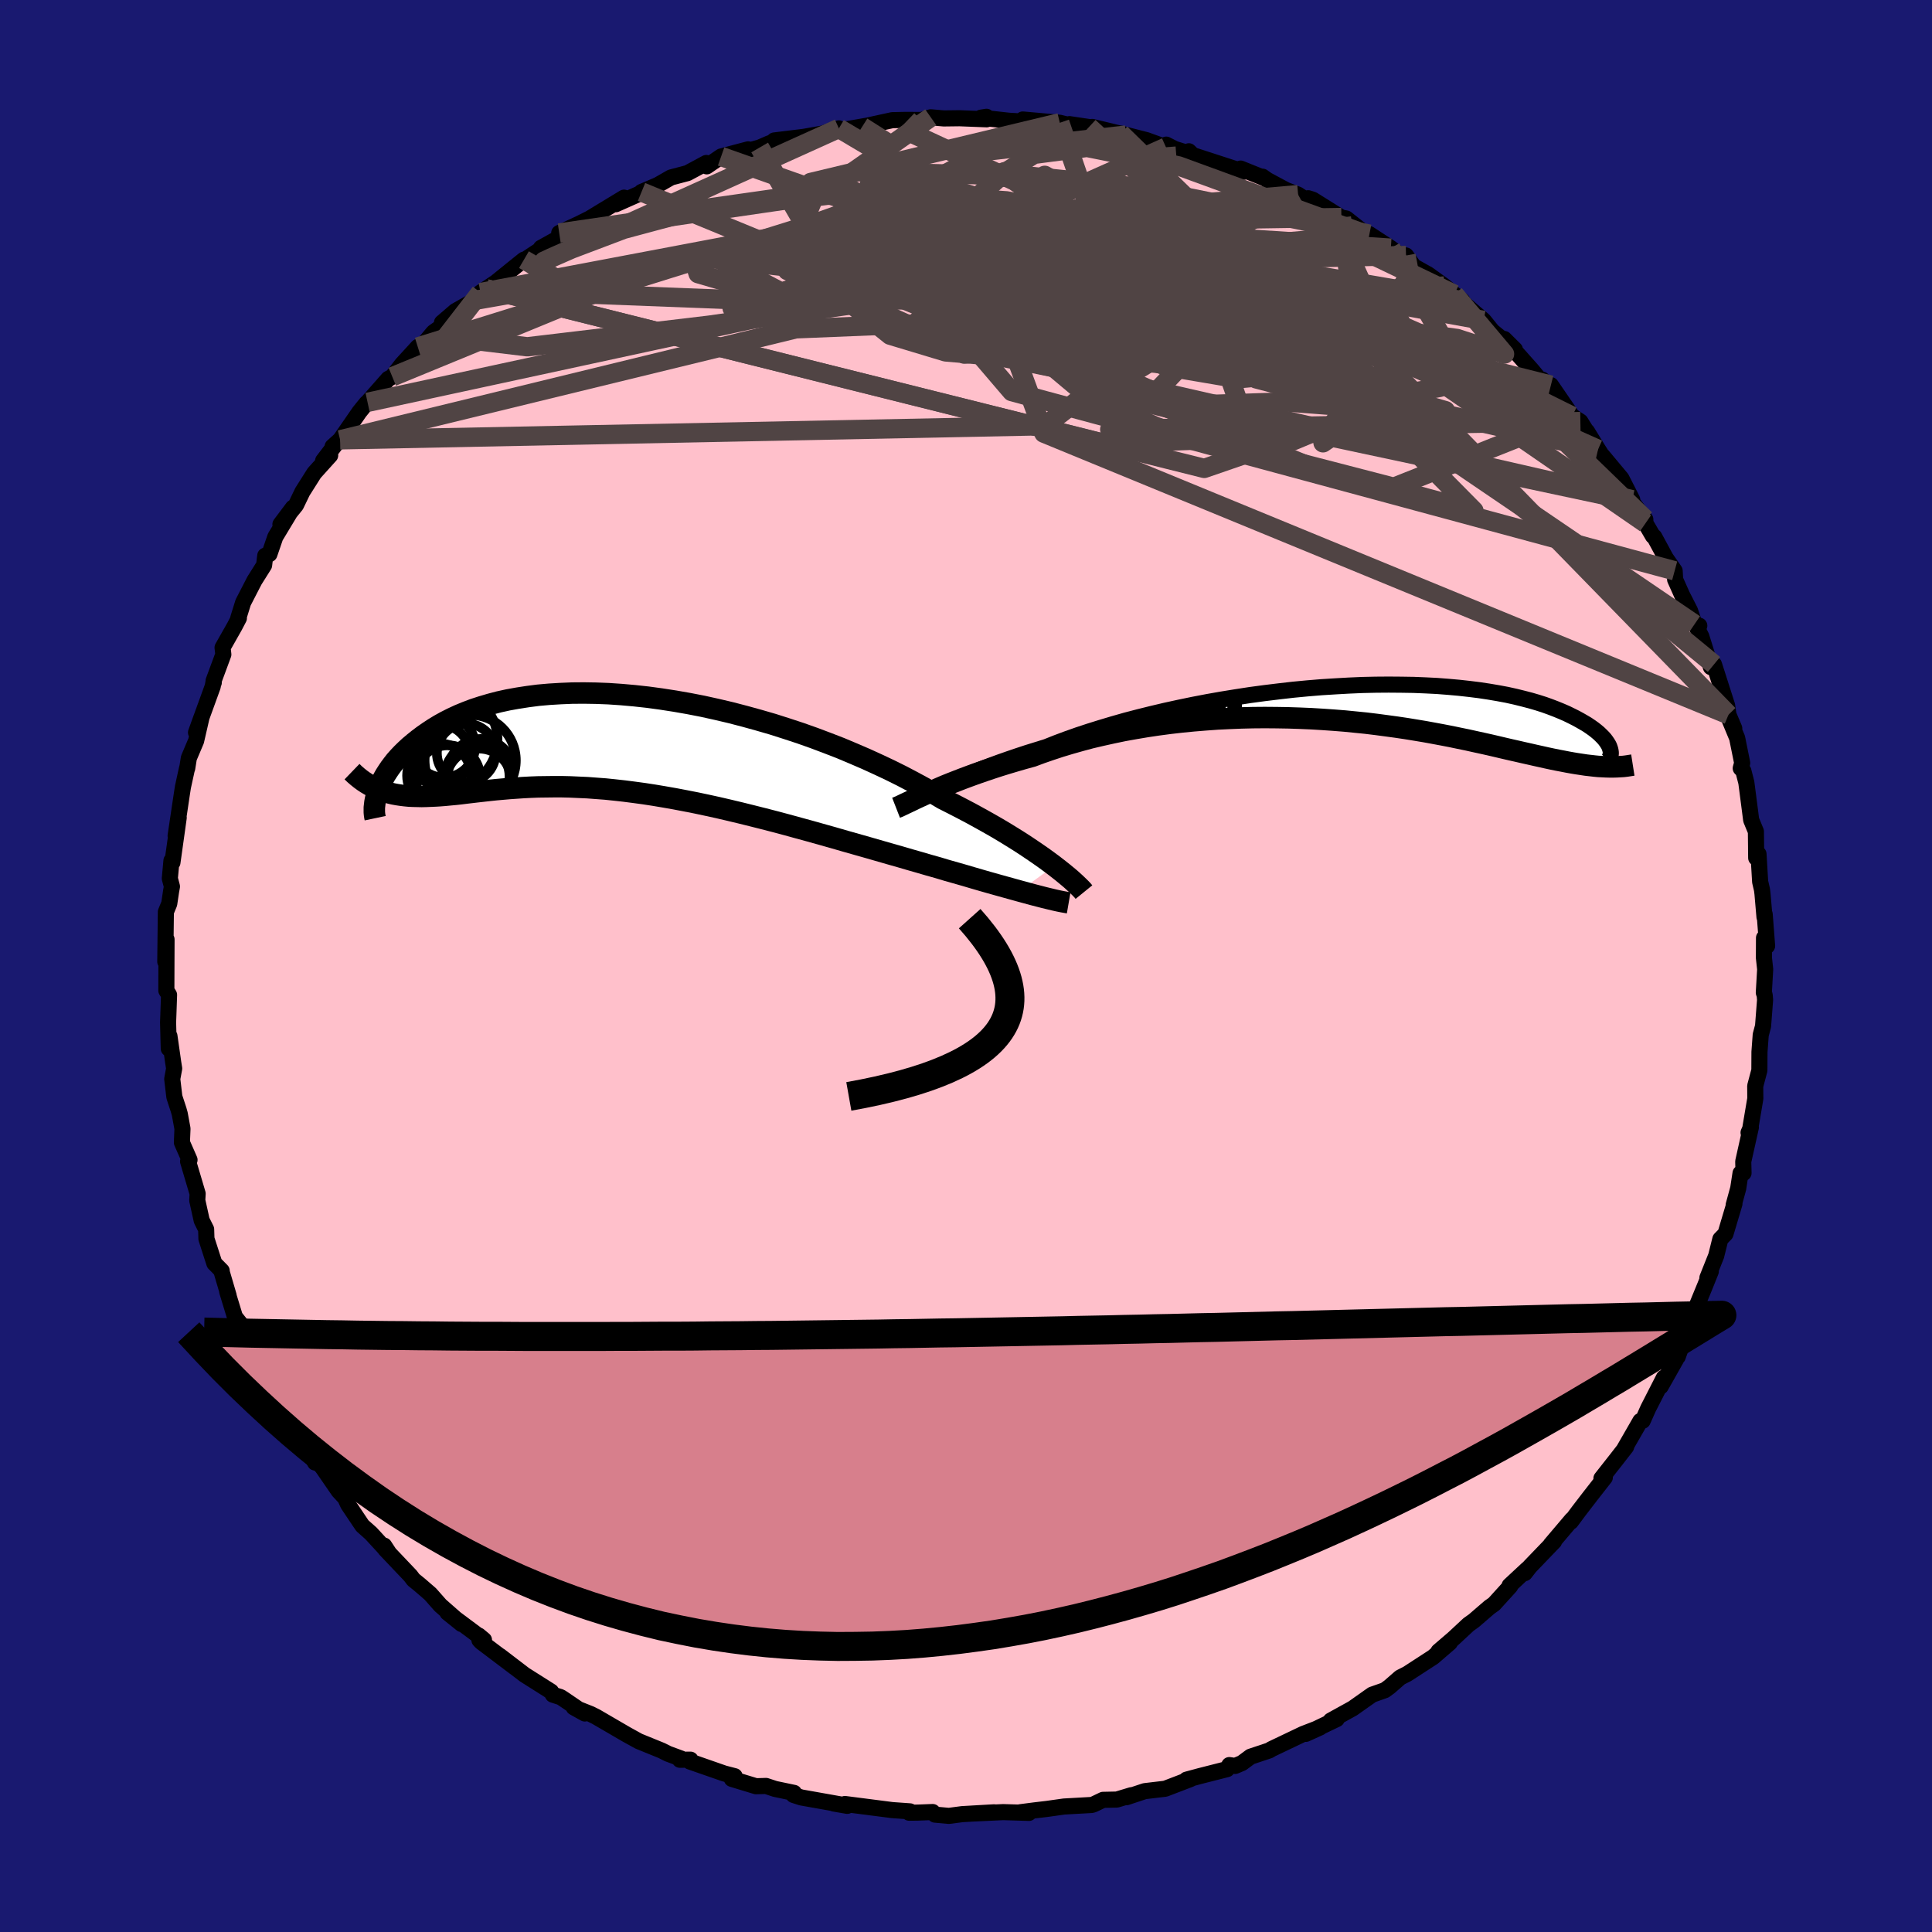 
  <svg viewBox="-100 -100 200 200" xmlns="http://www.w3.org/2000/svg" width="500" height="500" id="face-svg">
    <defs>
      <clipPath id="leftEyeClipPath">
        <polyline points="45.16,12.79 44.64,12.4 44.09,12 43.49,11.58 42.86,11.15 42.19,10.7 41.48,10.24 40.74,9.78 39.96,9.3 39.15,8.82 38.31,8.34 37.43,7.85 36.52,7.35 35.59,6.86 34.62,6.36 33.63,5.86 32.64,5.27 31.59,4.67 30.5,4.08 29.36,3.48 28.17,2.89 26.94,2.31 25.67,1.73 24.37,1.17 23.04,0.61 21.67,0.08 20.29,-0.44 18.88,-0.94 17.45,-1.41 16.01,-1.87 14.56,-2.29 13.11,-2.69 11.65,-3.07 10.2,-3.41 8.75,-3.73 7.31,-4.01 5.88,-4.26 4.46,-4.48 3.06,-4.67 1.69,-4.82 0.34,-4.94 -0.99,-5.03 -2.28,-5.08 -3.55,-5.1 -4.78,-5.09 -5.97,-5.04 -7.13,-4.97 -8.26,-4.87 -9.34,-4.73 -10.38,-4.57 -11.38,-4.39 -12.34,-4.18 -13.25,-3.94 -14.13,-3.68 -14.96,-3.41 -15.75,-3.11 -16.5,-2.8 -17.21,-2.47 -17.88,-2.13 -18.51,-1.78 -19.1,-1.42 -19.66,-1.05 -20.19,-0.68 -20.68,-0.31 -21.14,0.06 -21.58,0.43 -21.98,0.8 -22.36,1.17 -22.71,1.54 -23.04,1.91 -23.33,2.28 -23.6,2.64 -23.85,3.01 -24.08,3.37 -24.28,3.72 -24.45,4.06 -24.61,4.4 -24.75,4.73 -24.87,5.05 -24.97,5.37 -24.36,5.05 -24,5.16 -23.63,5.26 -23.25,5.35 -22.87,5.42 -22.47,5.48 -22.06,5.53 -21.65,5.57 -21.22,5.59 -20.78,5.6 -20.33,5.61 -19.88,5.6 -19.4,5.58 -18.92,5.56 -18.43,5.53 -17.92,5.49 -17.4,5.44 -16.86,5.39 -16.31,5.33 -15.75,5.26 -15.16,5.19 -14.56,5.12 -13.94,5.05 -13.31,4.98 -12.65,4.91 -11.97,4.85 -11.28,4.79 -10.56,4.74 -9.83,4.69 -9.07,4.65 -8.29,4.62 -7.5,4.61 -6.68,4.6 -5.83,4.6 -4.97,4.62 -4.09,4.66 -3.18,4.7 -2.25,4.77 -1.31,4.84 -0.34,4.94 0.65,5.05 1.66,5.18 2.69,5.32 3.73,5.48 4.8,5.66 5.88,5.85 6.98,6.06 8.1,6.28 9.23,6.52 10.37,6.77 11.53,7.04 12.7,7.32 13.87,7.61 15.06,7.91 16.26,8.22 17.46,8.54 18.66,8.87 19.87,9.2 21.08,9.54 22.29,9.88 23.5,10.23 24.7,10.57 25.9,10.91 27.08,11.25 28.26,11.59 29.25,11.87 30.24,12.16 31.22,12.44 32.18,12.72 33.14,12.99 34.07,13.27 34.99,13.53 35.9,13.79 36.78,14.05 37.64,14.3 38.48,14.54 39.3,14.77 40.09,14.99 40.85,15.2 41.57,15.4" />
      </clipPath>
      <clipPath id="rightEyeClipPath">
        <polyline points="-42.79,9.21 -42.23,8.95 -41.64,8.69 -41.01,8.41 -40.34,8.12 -39.63,7.83 -38.89,7.53 -38.11,7.22 -37.3,6.91 -36.45,6.59 -35.58,6.27 -34.67,5.95 -33.73,5.63 -32.76,5.31 -31.76,5 -30.73,4.68 -29.7,4.27 -28.63,3.87 -27.5,3.47 -26.32,3.08 -25.1,2.7 -23.83,2.32 -22.53,1.95 -21.19,1.6 -19.82,1.26 -18.42,0.93 -17,0.62 -15.55,0.32 -14.09,0.04 -12.62,-0.22 -11.14,-0.46 -9.65,-0.69 -8.16,-0.89 -6.68,-1.07 -5.2,-1.24 -3.73,-1.38 -2.28,-1.5 -0.84,-1.59 0.58,-1.67 1.97,-1.73 3.34,-1.76 4.68,-1.77 5.98,-1.76 7.26,-1.74 8.49,-1.69 9.69,-1.63 10.85,-1.54 11.97,-1.44 13.05,-1.32 14.09,-1.19 15.08,-1.04 16.02,-0.88 16.93,-0.71 17.79,-0.52 18.6,-0.32 19.37,-0.12 20.09,0.09 20.78,0.31 21.42,0.54 22.02,0.77 22.58,1 23.11,1.23 23.6,1.47 24.06,1.7 24.48,1.93 24.88,2.16 25.25,2.38 25.59,2.61 25.9,2.83 26.18,3.05 26.43,3.26 26.66,3.48 26.86,3.68 27.04,3.88 27.19,4.08 27.32,4.27 27.43,4.45 27.52,4.63 27.58,4.8 27.63,4.96 26.39,6.7 25.98,6.66 25.55,6.61 25.11,6.56 24.65,6.49 24.18,6.42 23.7,6.34 23.2,6.25 22.69,6.15 22.16,6.05 21.62,5.94 21.06,5.82 20.48,5.69 19.89,5.56 19.28,5.42 18.65,5.28 18,5.13 17.33,4.98 16.64,4.82 15.92,4.65 15.19,4.48 14.43,4.31 13.65,4.14 12.84,3.96 12.01,3.79 11.15,3.61 10.27,3.44 9.36,3.27 8.43,3.1 7.47,2.94 6.49,2.78 5.48,2.63 4.45,2.49 3.4,2.35 2.33,2.22 1.23,2.11 0.12,2 -1.02,1.91 -2.17,1.83 -3.34,1.76 -4.52,1.71 -5.72,1.67 -6.92,1.65 -8.14,1.64 -9.36,1.65 -10.59,1.68 -11.83,1.73 -13.06,1.79 -14.3,1.88 -15.53,1.98 -16.76,2.1 -17.98,2.24 -19.19,2.4 -20.39,2.58 -21.58,2.78 -22.75,2.99 -23.9,3.23 -25.03,3.48 -26.14,3.74 -27.22,4.03 -28.28,4.33 -29.31,4.64 -30.31,4.97 -31.27,5.3 -32.21,5.65 -33.09,5.89 -33.95,6.14 -34.79,6.39 -35.6,6.64 -36.4,6.9 -37.17,7.16 -37.92,7.42 -38.64,7.68 -39.34,7.94 -40.01,8.2 -40.65,8.45 -41.27,8.7 -41.85,8.95 -42.4,9.19 -42.93,9.42" />
      </clipPath>
      <filter id="fuzzy">
        <feTurbulence id="turbulence" baseFrequency="0.05" numOctaves="3" type="noise" result="noise" />
        <feDisplacementMap in="SourceGraphic" in2="noise" scale="2" />
      </filter>
      <linearGradient id="rainbowGradient" x1="0%" y1="0%" x2="100%" y2="0%">
        <stop offset="0%" style="stop-color: rgb(145, 85, 61); stop-opacity: 1" />
        <stop offset="50%" style="stop-color: rgb(192, 192, 192); stop-opacity: 1" />
        <stop offset="100%" style="stop-color: rgb(255, 105, 180); stop-opacity: 1" />
      </linearGradient>
    </defs>
    <rect x="-100" y="-100" width="100%" height="100%" fill="rgb(25, 25, 112)" />
    <polyline id="faceContour" points="82.6,-0.85 82.73,0.34 82.59,2.76 82.68,3.02 82.72,3.51 82.51,6.23 82.27,7.13 82.14,8.89 82.13,10.8 81.7,12.42 81.71,13.72 81.12,17.22 81.01,17.25 81.25,16.7 80.46,20.24 80.49,21.43 80.18,21.45 79.94,23.02 79.47,24.74 79.55,24.61 78.62,27.73 78.09,28.27 77.66,30 76.75,32.28 77.1,31.62 76.49,33.14 75.47,35.62 75.49,35.94 74.38,38.5 74.78,37.32 73.68,40.45 72.87,41.13 73.49,40.74 71.92,43.52 72.25,42.61 70.62,45.8 70.05,47.08 69.81,47.1 68.08,50.11 68.34,49.77 67.33,51.07 65.78,53.04 66.13,52.95 64.56,54.96 63.43,56.43 62.62,57.52 62.72,57.31 60.54,59.88 60.88,59.57 58.37,62.18 57.85,62.85 58.13,62.41 56.27,64.14 56.34,64.2 54.66,66.05 54.19,66.38 52.58,67.77 52.02,68.17 50.46,69.62 48.91,70.95 50.09,70.05 48.36,71.54 45.68,73.28 44.95,73.65 43.85,74.61 43.36,74.97 42.05,75.43 40.04,76.85 37.76,78.11 37.63,78.27 38.38,77.96 35.18,79.49 36.66,78.82 34.9,79.5 31.61,81.07 31.41,81.2 29.46,81.85 28.57,82.51 27.86,82.81 27.26,82.72 27.03,83.14 24.2,83.86 22.83,84.23 23.23,84.17 20.62,85.17 18.5,85.42 16.6,86.05 17.11,85.84 15.62,86.29 14.19,86.32 13.23,86.78 13.01,86.85 10.15,87.01 8.37,87.26 7.1,87.41 5.63,87.6 6.52,87.67 3.85,87.59 0.63,87.74 2.91,87.61 -0.4,87.8 -1.77,87.98 -3.21,87.85 -3.45,87.58 -4.98,87.64 -5.89,87.65 -5.8,87.51 -7.64,87.38 -12.53,86.75 -12.29,86.94 -13.69,86.7 -12.84,86.82 -17.06,86.07 -17.86,85.81 -17.8,85.6 -19.76,85.19 -20.7,84.88 -21.74,84.91 -24.24,84.15 -23.95,83.87 -25.03,83.59 -28.59,82.35 -28.52,82.16 -29.62,82.17 -29.46,82.06 -30.84,81.55 -31.52,81.21 -33.88,80.25 -35.13,79.56 -38.29,77.72 -38.85,77.44 -40.61,76.74 -39.46,77.38 -41.68,75.87 -41.96,75.69 -42.77,75.43 -42.95,75.11 -45.7,73.37 -48.25,71.42 -46.7,72.61 -50.18,69.98 -50.37,69.78 -50.44,69.31 -49.9,69.76 -53.68,66.94 -52.21,68.12 -54.41,66.19 -55.45,65.01 -56.56,64.05 -57.2,63.53 -57.5,63.13 -60.12,60.37 -60.23,60 -59.74,60.75 -61.6,58.73 -62.49,57.94 -63.96,55.75 -64.27,55.07 -64.94,54.35 -67.24,51.01 -67.34,50.88 -67.39,51.4 -69.11,48.15 -69.07,48.49 -70.11,47.15 -70.12,46.29 -70.97,45.42 -72.17,42.96 -71.88,43.58 -72.67,42.15 -73.96,39.31 -74.63,38.13 -74.66,37.6 -75.68,36.32 -76.48,33.7 -76.33,34.13 -77.09,31.54 -77.05,31.55 -77.81,30.78 -78.63,28.24 -78.66,27.26 -79.12,26.34 -79.58,24.26 -79.54,23.57 -80.53,20.23 -80.38,20.07 -81.17,18.27 -81.11,16.84 -81.39,15.32 -81.51,14.89 -81.95,13.55 -82.17,11.69 -81.97,10.61 -82.07,9.98 -82.46,7.25 -82.53,8.55 -82.6,5.83 -82.57,5.03 -82.5,2.99 -82.78,2.54 -82.77,-0.35 -82.76,-2.75 -82.89,-0.45 -82.83,-5.6 -82.48,-6.45 -82.29,-7.73 -82.2,-8.23 -82.42,-9.06 -82.25,-10.91 -82.15,-10.71 -81.5,-15.36 -81.82,-13.48 -81.18,-17.77 -81.06,-18.54 -80.63,-20.51 -80.62,-20.46 -80.45,-21.53 -79.7,-23.3 -79.13,-25.78 -79.71,-24.17 -77.98,-28.94 -77.88,-29.49 -77.87,-29.34 -77.89,-29.52 -76.88,-32.25 -76.96,-32.96 -75.72,-35.15 -75.27,-36.01 -75.34,-35.99 -74.83,-37.63 -73.66,-39.9 -72.66,-41.49 -72.54,-42.48 -72.11,-42.64 -71.5,-44.42 -69.68,-47.44 -70.97,-45.72 -69.36,-47.71 -68.69,-49.1 -67.47,-51.03 -65.82,-52.86 -66.55,-52.31 -65.27,-53.99 -65.57,-53.77 -64.79,-54.47 -62.8,-57.35 -62.06,-58.27 -61.95,-58.35 -59.81,-60.78 -59.39,-61 -58.39,-62.29 -56.75,-64.08 -56.09,-64.45 -55.13,-65.6 -54.13,-66.31 -54.25,-66.6 -52.85,-67.8 -50.93,-68.89 -49.66,-70.1 -50.26,-69.71 -48.66,-70.78 -46.77,-72.31 -45.76,-73.12 -46.24,-72.73 -43.98,-74.22 -44,-74.34 -42.09,-75.4 -42.11,-75.88 -39.8,-76.95 -40.72,-76.5 -38.96,-77.38 -35.4,-79.54 -36.25,-78.86 -32.9,-80.35 -33.59,-80.13 -31.9,-80.85 -30.54,-81.63 -28.83,-82.08 -26.88,-83.13 -26.84,-82.78 -25.35,-83.8 -22.55,-84.54 -22.84,-84.31 -21.36,-84.73 -20.39,-85.15 -19.72,-85.38 -19.85,-85.46 -16.81,-85.83 -14.86,-86.17 -13.16,-86.71 -13.11,-86.42 -12.31,-86.63 -8.93,-87.22 -10.75,-86.88 -7.63,-87.56 -6.25,-87.59 -4.63,-87.58 -3.65,-87.86 -2.3,-87.74 -0.68,-87.76 2.14,-87.65 2.12,-87.91 1.55,-87.82 4.45,-87.5 6.54,-87.38 5.88,-87.63 9.71,-87.29 11.07,-86.96 10.71,-87.15 12.73,-86.85 13.34,-86.48 13.08,-86.86 16.57,-86.02 16,-86.18 18.69,-85.49 20.7,-84.76 20.73,-85.03 21.61,-84.58 23.34,-84.04 23.07,-84.34 23.48,-83.94 28.77,-82.22 28.43,-82.55 30.84,-81.58 30.7,-81.71 31.18,-81.37 33.12,-80.33 34.38,-79.85 35.48,-79.12 35.42,-79.48 35.9,-79.33 38.86,-77.48 39.37,-77.38 41.48,-75.71 41.76,-75.76 43.98,-74.31 44.77,-73.7 45.55,-73.55 46.44,-72.31 46.58,-72.3 47.85,-71.59 49.51,-70.39 50.55,-69.53 51.38,-68.87 51.47,-68.65 53.59,-66.83 54.49,-65.72 56.82,-63.82 55.72,-64.91 58.58,-61.69 59.75,-60.28 59.66,-60.7 60.33,-59.71 60.55,-60.13 62.75,-56.92 63.6,-56.36 64.62,-54.73 64.28,-55.35 65.43,-53.48 66.44,-51.9 65.88,-52.83 67.85,-50.47 68.97,-48.27 68.88,-48.14 70.32,-46.24 70.34,-45.83 71.11,-44.51 71.25,-44.43 72.44,-42.23 73.36,-40.91 73.41,-40 74.14,-38.37 74.95,-36.78 75.42,-35.38 75.91,-35.23 75.61,-35.13 76.12,-34.11 77.11,-30.94 77.43,-31.22 78.79,-26.97 78.93,-26.01 79.53,-24.6 79,-25.6 79.83,-23.6 80.35,-21.02 80.2,-20.47 80.47,-20.2 80.78,-18.99 81.17,-15.99 81.28,-15.12 81.77,-13.93 81.8,-11.19 82.04,-11.59 82.21,-8.72 82.4,-7.9 82.45,-7.5 82.66,-5.06 82.68,-5.36 82.93,-2.08 82.61,-2.91 82.6,-0.85 82.73,0.34" fill="rgb(255, 192, 203)" stroke="black" stroke-width="1.667" stroke-linejoin="round" filter="url(#fuzzy)" />
    <g transform="translate(39.07 -27.36)">
      <polyline id="rightCountour" points="-42.79,9.21 -42.23,8.95 -41.64,8.69 -41.01,8.41 -40.34,8.12 -39.63,7.83 -38.89,7.53 -38.11,7.22 -37.3,6.91 -36.45,6.59 -35.58,6.27 -34.67,5.95 -33.73,5.63 -32.76,5.31 -31.76,5 -30.73,4.68 -29.7,4.27 -28.63,3.87 -27.5,3.47 -26.32,3.08 -25.1,2.7 -23.83,2.32 -22.53,1.95 -21.19,1.6 -19.82,1.26 -18.42,0.93 -17,0.62 -15.55,0.32 -14.09,0.04 -12.62,-0.22 -11.14,-0.46 -9.65,-0.69 -8.16,-0.89 -6.68,-1.07 -5.2,-1.24 -3.73,-1.38 -2.28,-1.5 -0.84,-1.59 0.58,-1.67 1.97,-1.73 3.34,-1.76 4.68,-1.77 5.98,-1.76 7.26,-1.74 8.49,-1.69 9.69,-1.63 10.85,-1.54 11.97,-1.44 13.05,-1.32 14.09,-1.19 15.08,-1.04 16.02,-0.88 16.93,-0.71 17.79,-0.52 18.6,-0.32 19.37,-0.12 20.09,0.09 20.78,0.31 21.42,0.54 22.02,0.77 22.58,1 23.11,1.23 23.6,1.47 24.06,1.7 24.48,1.93 24.88,2.16 25.25,2.38 25.59,2.61 25.9,2.83 26.18,3.05 26.43,3.26 26.66,3.48 26.86,3.68 27.04,3.88 27.19,4.08 27.32,4.27 27.43,4.45 27.52,4.63 27.58,4.8 27.63,4.96 26.39,6.7 25.98,6.66 25.55,6.61 25.11,6.56 24.65,6.49 24.18,6.42 23.7,6.34 23.2,6.25 22.69,6.15 22.16,6.05 21.62,5.94 21.06,5.82 20.48,5.69 19.89,5.56 19.28,5.42 18.65,5.28 18,5.13 17.33,4.98 16.64,4.82 15.92,4.65 15.19,4.48 14.43,4.31 13.65,4.14 12.84,3.96 12.01,3.79 11.15,3.61 10.27,3.44 9.36,3.27 8.43,3.1 7.47,2.94 6.49,2.78 5.48,2.63 4.45,2.49 3.4,2.35 2.33,2.22 1.23,2.11 0.12,2 -1.02,1.91 -2.17,1.83 -3.34,1.76 -4.52,1.71 -5.72,1.67 -6.92,1.65 -8.14,1.64 -9.36,1.65 -10.59,1.68 -11.83,1.73 -13.06,1.79 -14.3,1.88 -15.53,1.98 -16.76,2.1 -17.98,2.24 -19.19,2.4 -20.39,2.58 -21.58,2.78 -22.75,2.99 -23.9,3.23 -25.03,3.48 -26.14,3.74 -27.22,4.03 -28.28,4.33 -29.31,4.64 -30.31,4.97 -31.27,5.3 -32.21,5.65 -33.09,5.89 -33.95,6.14 -34.79,6.39 -35.6,6.64 -36.4,6.9 -37.17,7.16 -37.92,7.42 -38.64,7.68 -39.34,7.94 -40.01,8.2 -40.65,8.45 -41.27,8.7 -41.85,8.95 -42.4,9.19 -42.93,9.42" fill="white" stroke="white" stroke-width="0" stroke-linejoin="round" filter="url(#fuzzy)" />
    </g>
    <g transform="translate(-36.02 -23.16)">
      <polyline id="leftCountour" points="45.16,12.79 44.64,12.4 44.09,12 43.49,11.58 42.86,11.15 42.19,10.7 41.48,10.24 40.74,9.78 39.96,9.3 39.15,8.82 38.31,8.34 37.43,7.85 36.52,7.35 35.59,6.86 34.62,6.36 33.63,5.86 32.64,5.27 31.59,4.67 30.5,4.08 29.36,3.48 28.17,2.89 26.94,2.31 25.67,1.73 24.37,1.17 23.04,0.61 21.67,0.08 20.29,-0.44 18.88,-0.94 17.45,-1.41 16.01,-1.87 14.56,-2.29 13.11,-2.69 11.65,-3.07 10.2,-3.41 8.75,-3.73 7.31,-4.01 5.88,-4.26 4.46,-4.48 3.06,-4.67 1.69,-4.82 0.34,-4.94 -0.99,-5.03 -2.28,-5.08 -3.55,-5.1 -4.78,-5.09 -5.97,-5.04 -7.13,-4.97 -8.26,-4.87 -9.34,-4.73 -10.38,-4.57 -11.38,-4.39 -12.34,-4.18 -13.25,-3.94 -14.13,-3.68 -14.96,-3.41 -15.75,-3.11 -16.5,-2.8 -17.21,-2.47 -17.88,-2.13 -18.51,-1.78 -19.1,-1.42 -19.66,-1.05 -20.19,-0.68 -20.68,-0.31 -21.14,0.06 -21.58,0.43 -21.98,0.8 -22.36,1.17 -22.71,1.54 -23.04,1.91 -23.33,2.28 -23.6,2.64 -23.85,3.01 -24.08,3.37 -24.28,3.72 -24.45,4.06 -24.61,4.4 -24.75,4.73 -24.87,5.05 -24.97,5.37 -24.36,5.05 -24,5.16 -23.63,5.26 -23.25,5.35 -22.87,5.42 -22.47,5.48 -22.06,5.53 -21.65,5.57 -21.22,5.59 -20.78,5.6 -20.33,5.61 -19.88,5.6 -19.4,5.58 -18.92,5.56 -18.43,5.53 -17.92,5.49 -17.4,5.44 -16.86,5.39 -16.31,5.33 -15.75,5.26 -15.16,5.19 -14.56,5.12 -13.94,5.05 -13.31,4.98 -12.65,4.91 -11.97,4.85 -11.28,4.79 -10.56,4.74 -9.83,4.69 -9.07,4.65 -8.29,4.62 -7.5,4.61 -6.68,4.6 -5.83,4.6 -4.97,4.62 -4.09,4.66 -3.18,4.7 -2.25,4.77 -1.31,4.84 -0.34,4.94 0.65,5.05 1.66,5.18 2.69,5.32 3.73,5.48 4.8,5.66 5.88,5.85 6.98,6.06 8.1,6.28 9.23,6.52 10.37,6.77 11.53,7.04 12.7,7.32 13.87,7.61 15.06,7.91 16.26,8.22 17.46,8.54 18.66,8.87 19.87,9.2 21.08,9.54 22.29,9.88 23.5,10.23 24.7,10.57 25.9,10.91 27.08,11.25 28.26,11.59 29.25,11.87 30.24,12.16 31.22,12.44 32.18,12.72 33.14,12.99 34.07,13.27 34.99,13.53 35.9,13.79 36.78,14.05 37.64,14.3 38.48,14.54 39.3,14.77 40.09,14.99 40.85,15.2 41.57,15.4" fill="white" stroke="white" stroke-width="0" stroke-linejoin="round" filter="url(#fuzzy)" />
    </g>
    <g transform="translate(39.07 -27.36)">
      <polyline id="rightUpper" points="-46.26,10.9 -46.08,10.82 -45.86,10.72 -45.61,10.6 -45.32,10.45 -45,10.29 -44.63,10.1 -44.23,9.9 -43.79,9.69 -43.31,9.46 -42.79,9.21 -42.23,8.95 -41.64,8.69 -41.01,8.41 -40.34,8.12 -39.63,7.83 -38.89,7.53 -38.11,7.22 -37.3,6.91 -36.45,6.59 -35.58,6.27 -34.67,5.95 -33.73,5.63 -32.76,5.31 -31.76,5 -30.73,4.68 -29.7,4.27 -28.63,3.87 -27.5,3.47 -26.32,3.08 -25.1,2.7 -23.83,2.32 -22.53,1.95 -21.19,1.6 -19.82,1.26 -18.42,0.93 -17,0.62 -15.55,0.32 -14.09,0.04 -12.62,-0.22 -11.14,-0.46 -9.65,-0.69 -8.16,-0.89 -6.68,-1.07 -5.2,-1.24 -3.73,-1.38 -2.28,-1.5 -0.84,-1.59 0.58,-1.67 1.97,-1.73 3.34,-1.76 4.68,-1.77 5.98,-1.76 7.26,-1.74 8.49,-1.69 9.69,-1.63 10.85,-1.54 11.97,-1.44 13.05,-1.32 14.09,-1.19 15.08,-1.04 16.02,-0.88 16.93,-0.71 17.79,-0.52 18.6,-0.32 19.37,-0.12 20.09,0.09 20.78,0.31 21.42,0.54 22.02,0.77 22.58,1 23.11,1.23 23.6,1.47 24.06,1.7 24.48,1.93 24.88,2.16 25.25,2.38 25.59,2.61 25.9,2.83 26.18,3.05 26.43,3.26 26.66,3.48 26.86,3.68 27.04,3.88 27.19,4.08 27.32,4.27 27.43,4.45 27.52,4.63 27.58,4.8 27.63,4.96 27.66,5.11 27.68,5.26 27.68,5.4 27.66,5.52 27.63,5.64 27.58,5.75 27.52,5.85 27.45,5.94 27.36,6.03 27.27,6.1" fill="none" stroke="black" stroke-width="1.667" stroke-linejoin="round" filter="url(#fuzzy)" />
      <polyline id="rightLower" points="-46.31,10.98 -46.13,10.91 -45.92,10.82 -45.67,10.7 -45.38,10.56 -45.06,10.41 -44.7,10.24 -44.31,10.05 -43.88,9.85 -43.42,9.64 -42.93,9.42 -42.4,9.19 -41.85,8.95 -41.27,8.7 -40.65,8.45 -40.01,8.2 -39.34,7.94 -38.64,7.68 -37.92,7.42 -37.17,7.16 -36.4,6.9 -35.6,6.64 -34.79,6.39 -33.95,6.14 -33.09,5.89 -32.21,5.65 -31.27,5.3 -30.31,4.97 -29.31,4.64 -28.28,4.33 -27.22,4.03 -26.14,3.74 -25.03,3.48 -23.9,3.23 -22.75,2.99 -21.58,2.78 -20.39,2.58 -19.19,2.4 -17.98,2.24 -16.76,2.1 -15.53,1.98 -14.3,1.88 -13.06,1.79 -11.83,1.73 -10.59,1.68 -9.36,1.65 -8.14,1.64 -6.92,1.65 -5.72,1.67 -4.52,1.71 -3.34,1.76 -2.17,1.83 -1.02,1.91 0.12,2 1.23,2.11 2.33,2.22 3.4,2.35 4.45,2.49 5.48,2.63 6.49,2.78 7.47,2.94 8.43,3.1 9.36,3.27 10.27,3.44 11.15,3.61 12.01,3.79 12.84,3.96 13.65,4.14 14.43,4.31 15.19,4.48 15.92,4.65 16.64,4.82 17.33,4.98 18,5.13 18.65,5.28 19.28,5.42 19.89,5.56 20.48,5.69 21.06,5.82 21.62,5.94 22.16,6.05 22.69,6.15 23.2,6.25 23.7,6.34 24.18,6.42 24.65,6.49 25.11,6.56 25.55,6.61 25.98,6.66 26.39,6.7 26.8,6.72 27.19,6.74 27.57,6.75 27.94,6.75 28.3,6.74 28.65,6.72 28.99,6.7 29.32,6.66 29.64,6.61 29.96,6.56" fill="none" stroke="black" stroke-width="2.222" stroke-linejoin="round" filter="url(#fuzzy)" />
      <circle r="3.124" cx="-16.43" cy="2.808" stroke="black" fill="none" stroke-width="1.0" filter="url(#fuzzy)" clip-path="url(#rightEyeClipPath)" /><circle r="3.324" cx="-18.215" cy="3.783" stroke="black" fill="none" stroke-width="1.0" filter="url(#fuzzy)" clip-path="url(#rightEyeClipPath)" /><circle r="3.18" cx="-14.685" cy="0.693" stroke="black" fill="none" stroke-width="1.0" filter="url(#fuzzy)" clip-path="url(#rightEyeClipPath)" /><circle r="4.522" cx="-17.235" cy="3.993" stroke="black" fill="none" stroke-width="1.0" filter="url(#fuzzy)" clip-path="url(#rightEyeClipPath)" /><circle r="3.268" cx="-14.27" cy="0.408" stroke="black" fill="none" stroke-width="1.0" filter="url(#fuzzy)" clip-path="url(#rightEyeClipPath)" /><circle r="4.838" cx="-18.04" cy="2.758" stroke="black" fill="none" stroke-width="1.0" filter="url(#fuzzy)" clip-path="url(#rightEyeClipPath)" /><circle r="3.17" cx="-14.405" cy="0.263" stroke="black" fill="none" stroke-width="1.0" filter="url(#fuzzy)" clip-path="url(#rightEyeClipPath)" /><circle r="4.404" cx="-18.385" cy="3.828" stroke="black" fill="none" stroke-width="1.0" filter="url(#fuzzy)" clip-path="url(#rightEyeClipPath)" /><circle r="4.82" cx="-18.155" cy="1.158" stroke="black" fill="none" stroke-width="1.0" filter="url(#fuzzy)" clip-path="url(#rightEyeClipPath)" /><circle r="4.766" cx="-16.62" cy="3.438" stroke="black" fill="none" stroke-width="1.0" filter="url(#fuzzy)" clip-path="url(#rightEyeClipPath)" />
      </g>
    <g transform="translate(-36.02 -23.16)">
      <polyline id="leftUpper" points="48.23,15.51 48.1,15.35 47.93,15.17 47.72,14.96 47.47,14.72 47.18,14.45 46.86,14.16 46.49,13.85 46.09,13.52 45.65,13.17 45.16,12.79 44.64,12.4 44.09,12 43.49,11.58 42.86,11.15 42.19,10.7 41.48,10.24 40.74,9.78 39.96,9.3 39.15,8.82 38.31,8.34 37.43,7.85 36.52,7.35 35.59,6.86 34.62,6.36 33.63,5.86 32.64,5.27 31.59,4.67 30.5,4.08 29.36,3.48 28.17,2.89 26.94,2.31 25.67,1.73 24.37,1.17 23.04,0.61 21.67,0.08 20.29,-0.44 18.88,-0.94 17.45,-1.41 16.01,-1.87 14.56,-2.29 13.11,-2.69 11.65,-3.07 10.2,-3.41 8.75,-3.73 7.31,-4.01 5.88,-4.26 4.46,-4.48 3.06,-4.67 1.69,-4.82 0.34,-4.94 -0.99,-5.03 -2.28,-5.08 -3.55,-5.1 -4.78,-5.09 -5.97,-5.04 -7.13,-4.97 -8.26,-4.87 -9.34,-4.73 -10.38,-4.57 -11.38,-4.39 -12.34,-4.18 -13.25,-3.94 -14.13,-3.68 -14.96,-3.41 -15.75,-3.11 -16.5,-2.8 -17.21,-2.47 -17.88,-2.13 -18.51,-1.78 -19.1,-1.42 -19.66,-1.05 -20.19,-0.68 -20.68,-0.31 -21.14,0.06 -21.58,0.43 -21.98,0.8 -22.36,1.17 -22.71,1.54 -23.04,1.91 -23.33,2.28 -23.6,2.64 -23.85,3.01 -24.08,3.37 -24.28,3.72 -24.45,4.06 -24.61,4.4 -24.75,4.73 -24.87,5.05 -24.97,5.37 -25.05,5.67 -25.12,5.96 -25.17,6.24 -25.2,6.51 -25.23,6.76 -25.23,7.01 -25.23,7.24 -25.21,7.46 -25.18,7.67 -25.14,7.86" fill="none" stroke="black" stroke-width="2.222" stroke-linejoin="round" filter="url(#fuzzy)" />
      <polyline id="leftLower" points="46.65,16.62 46.36,16.57 46.02,16.51 45.62,16.43 45.17,16.33 44.67,16.21 44.13,16.08 43.55,15.93 42.93,15.77 42.27,15.59 41.57,15.4 40.85,15.2 40.09,14.99 39.3,14.77 38.48,14.54 37.64,14.3 36.78,14.05 35.9,13.79 34.99,13.53 34.07,13.27 33.14,12.99 32.18,12.72 31.22,12.44 30.24,12.16 29.25,11.87 28.26,11.59 27.08,11.25 25.9,10.91 24.7,10.57 23.5,10.23 22.29,9.88 21.08,9.54 19.87,9.2 18.66,8.87 17.46,8.54 16.26,8.22 15.06,7.91 13.87,7.61 12.7,7.32 11.53,7.04 10.37,6.77 9.23,6.52 8.1,6.28 6.98,6.06 5.88,5.85 4.8,5.66 3.73,5.48 2.69,5.32 1.66,5.18 0.65,5.05 -0.34,4.94 -1.31,4.84 -2.25,4.77 -3.18,4.7 -4.09,4.66 -4.97,4.62 -5.83,4.6 -6.68,4.6 -7.5,4.61 -8.29,4.62 -9.07,4.65 -9.83,4.69 -10.56,4.74 -11.28,4.79 -11.97,4.85 -12.65,4.91 -13.31,4.98 -13.94,5.05 -14.56,5.12 -15.16,5.19 -15.75,5.26 -16.31,5.33 -16.86,5.39 -17.4,5.44 -17.92,5.49 -18.43,5.53 -18.92,5.56 -19.4,5.58 -19.88,5.6 -20.33,5.61 -20.78,5.6 -21.22,5.59 -21.65,5.57 -22.06,5.53 -22.47,5.48 -22.87,5.42 -23.25,5.35 -23.63,5.26 -24,5.16 -24.36,5.05 -24.71,4.92 -25.06,4.77 -25.39,4.61 -25.72,4.43 -26.04,4.24 -26.36,4.03 -26.66,3.81 -26.96,3.57 -27.26,3.31 -27.54,3.04" fill="none" stroke="black" stroke-width="2.222" stroke-linejoin="round" filter="url(#fuzzy)" />
      <circle r="3.228" cx="-18.028" cy="0.422" stroke="black" fill="none" stroke-width="1.0" filter="url(#fuzzy)" clip-path="url(#leftEyeClipPath)" /><circle r="3.346" cx="-17.623" cy="3.657" stroke="black" fill="none" stroke-width="1.0" filter="url(#fuzzy)" clip-path="url(#leftEyeClipPath)" /><circle r="3.138" cx="-18.453" cy="1.302" stroke="black" fill="none" stroke-width="1.0" filter="url(#fuzzy)" clip-path="url(#leftEyeClipPath)" /><circle r="3.342" cx="-14.578" cy="3.512" stroke="black" fill="none" stroke-width="1.0" filter="url(#fuzzy)" clip-path="url(#leftEyeClipPath)" /><circle r="4.722" cx="-15.303" cy="1.877" stroke="black" fill="none" stroke-width="1.0" filter="url(#fuzzy)" clip-path="url(#leftEyeClipPath)" /><circle r="3.038" cx="-15.718" cy="1.112" stroke="black" fill="none" stroke-width="1.0" filter="url(#fuzzy)" clip-path="url(#leftEyeClipPath)" /><circle r="3.354" cx="-14.218" cy="3.012" stroke="black" fill="none" stroke-width="1.0" filter="url(#fuzzy)" clip-path="url(#leftEyeClipPath)" /><circle r="4.988" cx="-17.468" cy="-0.253" stroke="black" fill="none" stroke-width="1.0" filter="url(#fuzzy)" clip-path="url(#leftEyeClipPath)" /><circle r="3.404" cx="-14.413" cy="4.052" stroke="black" fill="none" stroke-width="1.0" filter="url(#fuzzy)" clip-path="url(#leftEyeClipPath)" /><circle r="3.32" cx="-18.518" cy="3.442" stroke="black" fill="none" stroke-width="1.0" filter="url(#fuzzy)" clip-path="url(#leftEyeClipPath)" />
    </g>
    <g id="hairs">
      <polyline points="65.43,-53.48 33.57,-67.7 16.4,-73.81 11.58,-77.39 8.79,-80.03 5.69,-81.78 3.96,-82.22 5.32,-81.05 10.01,-78.29 16.65,-74.43 22.67,-70.31 25.22,-67.05 22.34,-65.54 14.01,-66.15 2.27,-68.42 -9.74,-71.26 -19.38,-73.45 -25.5,-74.16 -28.27,-73.36 -27.73,-71.67 -21.88,-69.97 -5.52,-68.91 25.48,-68.89 49.51,-70.39" fill="none" stroke="rgb(80, 68, 68)" stroke-width="2" stroke-linejoin="round" filter="url(#fuzzy)" /><polyline points="-13.16,-86.71 -35.79,-76.48 -42.95,-73.31 -43.68,-72.97 -40.83,-74.22 -35.44,-76.26 -27.83,-78.3 -18.14,-79.68 -6.98,-79.99 4.19,-79.21 13.33,-77.55 18.78,-75.35 20.19,-72.94 18.86,-70.66 16.93,-68.92 16.04,-68.31 16.22,-69.46 16.24,-72.58 15.23,-76.87 14.48,-80.13 18.41,-79.23 34.99,-70.21 70.34,-45.83" fill="none" stroke="rgb(80, 68, 68)" stroke-width="2" stroke-linejoin="round" filter="url(#fuzzy)" /><polyline points="9.71,-87.29 -16.08,-81.11 -9.41,-77.46 9.53,-73.91 26.31,-69.92 36.11,-65.75 39.5,-61.52 38.93,-57.61 37.27,-54.88 36.96,-54.16 39.03,-55.6 42.6,-58.58 45.42,-62.18 45.13,-65.79 40.67,-69.37 33.34,-72.89 27.41,-75.28 29.2,-73.63 43.84,-61.99 78.93,-26.01" fill="none" stroke="rgb(80, 68, 68)" stroke-width="2" stroke-linejoin="round" filter="url(#fuzzy)" /><polyline points="62.75,-56.92 38.93,-68.77 20.16,-75.19 17.14,-76.5 20.31,-76.02 20.23,-75.61 13.91,-75.6 3.69,-75.8 -6.08,-76.07 -12.05,-76.2 -13.28,-75.96 -10.98,-75.17 -7.22,-73.88 -3.31,-72.33 1.1,-70.62 7.7,-68.54 17.89,-65.78 30.92,-62.45 43.21,-59.34 49.63,-57.49 46.22,-57.38 33.13,-58.39 22.37,-58.05 68.88,-48.14" fill="none" stroke="rgb(80, 68, 68)" stroke-width="2" stroke-linejoin="round" filter="url(#fuzzy)" /><polyline points="12.73,-86.85 30.73,-70.14 19.89,-73.65 11.3,-75.93 8.97,-73.96 11.44,-69.85 16.76,-65.89 22.83,-63.25 27.43,-62.19 28.84,-62.48 26.64,-63.76 21.68,-65.65 15.23,-67.91 8.2,-70.38 1.02,-72.86 -5.85,-74.95 -11.09,-76.04 -12.42,-75.61 -7.37,-73.51 4.9,-70.21 21.63,-67.03 36.09,-66.22 41.35,-69.84 38.58,-75.96 41.48,-75.71" fill="none" stroke="rgb(80, 68, 68)" stroke-width="2" stroke-linejoin="round" filter="url(#fuzzy)" /><polyline points="-3.65,-87.86 -11.66,-82.23 0.88,-81.92 10.96,-81.05 13.4,-79.13 8.68,-77.28 0.34,-75.88 -7.46,-74.3 -11.85,-71.79 -11.76,-68.43 -7.85,-65.3 -2.11,-63.57 3.42,-63.09 9.03,-61.95 18.39,-58.37 33.89,-54.38 44.19,-58.68 16,-86.18" fill="none" stroke="rgb(80, 68, 68)" stroke-width="2" stroke-linejoin="round" filter="url(#fuzzy)" /><polyline points="73.36,-40.91 4.74,-59.46 -6.29,-72.37 -9.13,-78.34 -12.62,-80.08 -15.73,-79.59 -16.48,-77.79 -13.2,-75.12 -5.63,-72.07 3.94,-69.41 11.12,-67.94 11.94,-68.03 5.84,-69.35 -3.1,-71.18 -8.02,-73.02 -3.54,-74.65 10.36,-75.34 28.33,-73.45 44.2,-68.95 46.44,-72.31" fill="none" stroke="rgb(80, 68, 68)" stroke-width="2" stroke-linejoin="round" filter="url(#fuzzy)" /><polyline points="38.86,-77.48 -7.67,-76.77 -9.71,-77.62 0.57,-75.36 10.9,-71.99 18.79,-69.71 24.51,-68.96 28.11,-68.84 28.99,-68.54 26.53,-68.06 20.93,-67.91 13.87,-68.18 8.19,-68.16 6.67,-67.1 10.39,-65.58 17.83,-65.8 25.4,-69.54 30.93,-74.76 38.31,-75.4 50.55,-69.53" fill="none" stroke="rgb(80, 68, 68)" stroke-width="2" stroke-linejoin="round" filter="url(#fuzzy)" /><polyline points="43.98,-74.31 50.61,-62.81 33.78,-63.81 16.81,-68.33 11.68,-71.01 15.13,-71.03 18.88,-69.48 18.02,-67.34 13.62,-65.05 10.26,-62.89 11.38,-61.44 16.02,-61.52 19.52,-63.57 17.88,-66.97 12.5,-69.97 10.75,-70.76 20.18,-68.68 40.94,-61.19 77.43,-31.22" fill="none" stroke="rgb(80, 68, 68)" stroke-width="2" stroke-linejoin="round" filter="url(#fuzzy)" /><polyline points="20.7,-84.76 -7.72,-72.08 -3.59,-72.04 -4.7,-72.48 -6.91,-71.73 -4.94,-71.26 -0.69,-71.86 2.08,-72.67 2.71,-72.03 3.5,-68.92 6.69,-63.96 12.59,-59.02 19.61,-55.87 23.81,-54.44 14.3,-54.09 -49.66,-70.1" fill="none" stroke="rgb(80, 68, 68)" stroke-width="2" stroke-linejoin="round" filter="url(#fuzzy)" /><polyline points="78.93,-26.01 8.06,-55.16 2.52,-70.22 11.24,-74.27 15.95,-73.26 14.07,-71.63 10.02,-71.28 8.15,-72.28 9.41,-73.87 11.93,-75.06 13.23,-75.14 11.79,-74 7.53,-72.15 1.56,-70.34 -4.36,-69.26 -8.67,-69.33 -10.26,-70.66 -7.43,-72.69 3.85,-73.46 29.12,-69.7 62.75,-56.92" fill="none" stroke="rgb(80, 68, 68)" stroke-width="2" stroke-linejoin="round" filter="url(#fuzzy)" /><polyline points="34.38,-79.85 7.05,-77.45 13.63,-76.18 16.89,-74.8 12.05,-73.66 6.17,-72.53 6.91,-70.37 16.06,-66.78 29.04,-62.85 39.28,-60.59 43.43,-61.18 43.69,-63.75 45.33,-65.69 50.84,-64.96 55.75,-63.35 50.55,-69.53" fill="none" stroke="rgb(80, 68, 68)" stroke-width="2" stroke-linejoin="round" filter="url(#fuzzy)" /><polyline points="-21.36,-84.73 -16.28,-75.97 4.75,-72.34 11.6,-72.23 7.38,-73.84 1.19,-75.05 -2,-75.01 -1.41,-73.93 1.92,-72.45 6.24,-71.29 9.34,-71.14 9.31,-72.26 5.78,-74.35 0.23,-76.68 -5.47,-78.36 -10.87,-78.59 -16.39,-76.62 -18.49,-71.99 -1.44,-64.35 68.97,-48.27" fill="none" stroke="rgb(80, 68, 68)" stroke-width="2" stroke-linejoin="round" filter="url(#fuzzy)" /><polyline points="20.7,-84.76 20.97,-81.22 11.91,-75.82 6.77,-70.3 11.62,-65.31 20.98,-62.01 28.16,-60.79 30.6,-61.01 29.78,-61.52 28.81,-61.51 30.04,-60.78 33.97,-59.75 39.46,-59.07 44.86,-59.14 49.06,-59.9 51.77,-60.99 53.15,-62 52.9,-62.88 49.52,-64.33 40.01,-67.63 21.47,-73.6 -3.54,-81 -13.16,-86.71" fill="none" stroke="rgb(80, 68, 68)" stroke-width="2" stroke-linejoin="round" filter="url(#fuzzy)" /><polyline points="-64.79,-54.47 -17.62,-65.96 9.03,-67.05 21.8,-67.34 29.2,-66.92 31.93,-66.99 30.34,-68.31 26.94,-70.38 24.18,-72.46 22.4,-74.38 20.17,-76.21 15.95,-77.63 9.26,-78.01 0.81,-77.39 -7.22,-76.95 -11.99,-77.55 -17.76,-76.23 -56.75,-64.08" fill="none" stroke="rgb(80, 68, 68)" stroke-width="2" stroke-linejoin="round" filter="url(#fuzzy)" /><polyline points="16.57,-86.02 2.29,-84.37 -5.2,-80.37 -7.57,-77.16 -3.2,-74.82 4.24,-73.34 9.99,-73.34 12.08,-74.92 12.04,-77.15 12.78,-78.7 15.84,-78.63 19.59,-76.62 19.32,-73.21 9.11,-69.88 -13.53,-68.57 -39.7,-69.58 -45.76,-73.12" fill="none" stroke="rgb(80, 68, 68)" stroke-width="2" stroke-linejoin="round" filter="url(#fuzzy)" /><polyline points="41.76,-75.76 17.48,-80.66 1.07,-82.31 -2.56,-81.6 0.9,-78.65 4.11,-74.8 3.29,-71.93 0.28,-71.01 -0.45,-71.52 3.42,-72.04 9.88,-71.54 15.09,-70.09 17.67,-68.04 18.62,-64 8.18,-55.93 -64.79,-54.47" fill="none" stroke="rgb(80, 68, 68)" stroke-width="2" stroke-linejoin="round" filter="url(#fuzzy)" /><polyline points="45.55,-73.55 46.46,-68.62 37.7,-67.56 23.94,-69.2 12.07,-68.8 3.8,-66.47 -1.01,-64.57 -2.11,-64.68 0.55,-66.66 5.72,-69.27 11.16,-71.2 14.79,-71.83 15.55,-71.48 13.29,-71 8.38,-71.13 1.73,-72.03 -5.02,-73.51 -9.62,-75.66 -10.39,-78.58 -11.72,-80.31 -42.11,-75.88" fill="none" stroke="rgb(80, 68, 68)" stroke-width="2" stroke-linejoin="round" filter="url(#fuzzy)" /><polyline points="-4.63,-87.58 -5.85,-86.31 6.31,-80.66 24.3,-71.1 37.49,-62.94 39.95,-59.73 32.4,-61.14 19.68,-64.72 7.04,-68.26 -2.25,-70.81 -7.37,-72.34 -9.07,-73 -8.81,-72.82 -8.46,-71.95 -10.14,-70.81 -15.02,-69.93 -20.78,-69.45 -21.44,-69.09 -19.45,-67.53 -61.95,-58.35" fill="none" stroke="rgb(80, 68, 68)" stroke-width="2" stroke-linejoin="round" filter="url(#fuzzy)" /><polyline points="-50.26,-69.71 -53.82,-65.11 -45.41,-64.1 -26.57,-66.34 -7,-69.14 7.39,-70.53 16.05,-70.56 20.57,-70.46 22.25,-71.28 21.74,-73.05 20.06,-74.77 19.45,-74.8 23.03,-71.43 32.7,-63.89 45.8,-53.98 52.58,-47.13 35.5,-51.74 -33.59,-80.13" fill="none" stroke="rgb(80, 68, 68)" stroke-width="2" stroke-linejoin="round" filter="url(#fuzzy)" /><polyline points="70.32,-46.24 53.37,-62.67 35.8,-70.36 23.54,-71.11 19.2,-68.45 17.67,-66.3 14.16,-66.52 8.87,-68.95 5.07,-72.57 4.77,-76.39 6.83,-79.63 8.54,-81.63 8.15,-81.85 6.06,-80.02 3.86,-76.52 3.26,-73.14 3.35,-73.69 -25.35,-83.8" fill="none" stroke="rgb(80, 68, 68)" stroke-width="2" stroke-linejoin="round" filter="url(#fuzzy)" /><polyline points="-50.93,-68.89 -25.86,-73.3 -19.4,-69.91 -19.29,-68.18 -22.76,-67.82 -24.21,-68.1 -21.01,-69.15 -14.71,-71.19 -8.02,-73.99 -2.56,-76.97 1.28,-79.71 3.97,-82.1 7.03,-84.02 12.52,-84.74 21.99,-82.83 41.48,-75.71" fill="none" stroke="rgb(80, 68, 68)" stroke-width="2" stroke-linejoin="round" filter="url(#fuzzy)" /><polyline points="63.6,-56.36 14.88,-55.55 19.02,-58.74 22.8,-62.72 22.31,-64.84 20.82,-65.92 18.84,-67.3 15.24,-69.34 9.98,-71.66 4.72,-73.81 1.6,-75.54 1.69,-76.74 4.43,-77.28 8.12,-76.97 10.64,-75.79 10.25,-73.99 6.27,-72.13 0.18,-70.61 -3.69,-69.15 0.51,-66.54 15.24,-61.32 31.94,-54.02 24.66,-51.51 -49.66,-70.1" fill="none" stroke="rgb(80, 68, 68)" stroke-width="2" stroke-linejoin="round" filter="url(#fuzzy)" /><polyline points="43.98,-74.31 19.84,-75.87 7.75,-73.86 11.46,-71.31 16.89,-69.86 17.29,-69.19 13.3,-68.39 7.88,-67.39 3.64,-66.71 2.45,-66.56 5.39,-66.45 12.23,-65.72 20.95,-64.37 28.37,-63.39 31.84,-64.01 31.08,-66.22 28.22,-67.87 24.84,-66.29 18.27,-62.64 7.64,-65.1 34.38,-79.85" fill="none" stroke="rgb(80, 68, 68)" stroke-width="2" stroke-linejoin="round" filter="url(#fuzzy)" /><polyline points="-50.26,-69.71 -6.64,-77.97 -4.14,-81.68 -9.78,-81.11 -10.96,-78.04 -5.82,-74.45 2.21,-71.77 9.3,-70.68 13.41,-71.06 14.03,-72.41 11.37,-74.19 6.46,-76.04 1.23,-77.7 -2.42,-78.94 -4.16,-79.51 -5.87,-79.31 -9.54,-78.43 -12.89,-77.14 -6.92,-75.85 18.13,-74.6 51.38,-68.87" fill="none" stroke="rgb(80, 68, 68)" stroke-width="2" stroke-linejoin="round" filter="url(#fuzzy)" /><polyline points="65.43,-53.48 8.26,-66.59 2.22,-72.08 0.45,-73.53 -2.21,-73.38 -1.68,-72.46 2.44,-71.8 6.99,-72.36 8.93,-74.22 7.4,-76.46 3.25,-77.92 -2.05,-77.91 -7.06,-76.54 -10.31,-74.44 -10.63,-72.29 -8.41,-70.62 -6.54,-69.77 -8.84,-70.1 -15.05,-71.89 -16.18,-74.83 2.53,-76.08 53.59,-66.83" fill="none" stroke="rgb(80, 68, 68)" stroke-width="2" stroke-linejoin="round" filter="url(#fuzzy)" /><polyline points="38.86,-77.48 40.8,-62.28 14.65,-65.93 -6,-70.62 -14.88,-73.72 -16.54,-75.16 -15.84,-75.12 -13.61,-73.87 -7.51,-71.82 3.8,-69.32 17.29,-66.48 26.54,-63.09 28.04,-58.8 28.7,-53.6 44.28,-49.56 62.75,-56.92" fill="none" stroke="rgb(80, 68, 68)" stroke-width="2" stroke-linejoin="round" filter="url(#fuzzy)" /><polyline points="9.71,-87.29 17.33,-65.09 -0.17,-63.34 -5.04,-66.69 -1.4,-70.94 3.91,-75.09 8.18,-78.55 11.32,-80.64 14.06,-80.78 17,-78.71 19.89,-74.82 21.63,-70.05 21.18,-65.6 18.83,-62.37 16.33,-60.84 14.98,-61.34 14.41,-63.96 16.66,-67.22 32.37,-67.21 60.55,-60.13" fill="none" stroke="rgb(80, 68, 68)" stroke-width="2" stroke-linejoin="round" filter="url(#fuzzy)" /><polyline points="45.55,-73.55 -1.51,-72.38 2.16,-66.43 13.89,-63.61 15.96,-64.49 10.06,-66.17 2.94,-67.05 -1.47,-67.49 -2.8,-68.55 -2.07,-70.72 -0.21,-73.64 1.92,-76.45 3.29,-78.26 2.96,-78.47 0.94,-76.85 -1.38,-73.68 -2.05,-69.78 -0.29,-66.45 2.17,-65.15 0.98,-66.92 -8.78,-71.29 -28.94,-73.52 -59.39,-61" fill="none" stroke="rgb(80, 68, 68)" stroke-width="2" stroke-linejoin="round" filter="url(#fuzzy)" /><polyline points="75.42,-35.38 35.82,-62.31 36.53,-68.12 41.92,-68.13 44.88,-66.87 45.17,-66.3 44.49,-66.41 44.41,-66.22 44.59,-65.11 42.84,-63.42 36.72,-62.04 25.62,-61.8 11.62,-63.18 -1.37,-66.42 -9.54,-71.64 -10.97,-78.62 -8.13,-85.22 -10.75,-86.88" fill="none" stroke="rgb(80, 68, 68)" stroke-width="2" stroke-linejoin="round" filter="url(#fuzzy)" />
    </g>
    
        <g id="lineNose">
        <path d="M -12.13,13.5 Q 12.89, 9.06 0.38, -4.9" fill="none" stroke="black" stroke-width="3" stroke-linejoin="round" filter="url(#fuzzy)"></path>
        </g>
      
    <g id="mouth">
      <polyline points="-80.46,37.91 -78.7,39.81 -76.94,41.65 -75.17,43.42 -73.39,45.12 -71.61,46.76 -69.82,48.34 -68.03,49.85 -66.23,51.3 -64.43,52.69 -62.62,54.02 -60.81,55.3 -59,56.51 -57.18,57.67 -55.35,58.77 -53.53,59.81 -51.7,60.8 -49.87,61.74 -48.04,62.62 -46.21,63.45 -44.38,64.23 -42.54,64.96 -40.71,65.64 -38.87,66.27 -37.03,66.85 -35.2,67.38 -33.36,67.87 -31.53,68.32 -29.69,68.71 -27.86,69.07 -26.03,69.38 -24.2,69.65 -22.38,69.88 -20.56,70.07 -18.74,70.22 -16.92,70.33 -15.11,70.4 -13.3,70.44 -11.49,70.43 -9.69,70.4 -7.9,70.33 -6.11,70.23 -4.32,70.09 -2.55,69.92 -0.77,69.72 0.99,69.49 2.75,69.24 4.5,68.95 6.25,68.64 7.99,68.3 9.72,67.93 11.44,67.54 13.15,67.12 14.85,66.68 16.55,66.22 18.23,65.74 19.91,65.24 21.57,64.72 23.22,64.17 24.87,63.61 26.5,63.04 28.12,62.44 29.73,61.83 31.33,61.21 32.91,60.57 34.49,59.92 36.05,59.26 37.59,58.58 39.13,57.9 40.65,57.2 42.15,56.5 43.64,55.79 45.12,55.07 46.58,54.35 48.02,53.62 49.45,52.88 50.87,52.15 52.26,51.41 53.64,50.66 55.01,49.92 56.35,49.18 57.68,48.43 58.99,47.69 60.29,46.95 61.56,46.22 62.82,45.49 64.05,44.76 65.27,44.04 66.47,43.32 67.65,42.62 68.8,41.92 69.94,41.23 71.06,40.55 72.15,39.88 73.22,39.23 74.27,38.58 75.3,37.95 76.31,37.33 77.29,36.73 78.25,36.15 78.25,36.15 76.67,36.18 75.08,36.22 73.49,36.25 71.9,36.29 70.32,36.33 68.73,36.36 67.14,36.4 65.56,36.44 63.97,36.48 62.38,36.51 60.79,36.55 59.21,36.59 57.62,36.63 56.03,36.67 54.45,36.71 52.86,36.75 51.27,36.79 49.68,36.82 48.1,36.86 46.51,36.9 44.92,36.94 43.34,36.98 41.75,37.02 40.16,37.06 38.57,37.1 36.99,37.14 35.4,37.18 33.81,37.22 32.23,37.25 30.64,37.29 29.05,37.33 27.46,37.37 25.88,37.41 24.29,37.44 22.7,37.48 21.12,37.52 19.53,37.55 17.94,37.59 16.35,37.62 14.77,37.66 13.18,37.69 11.59,37.72 10.01,37.76 8.42,37.79 6.83,37.82 5.25,37.85 3.66,37.88 2.07,37.91 0.48,37.94 -1.1,37.97 -2.69,37.99 -4.28,38.02 -5.86,38.05 -7.45,38.07 -9.04,38.1 -10.63,38.12 -12.21,38.14 -13.8,38.16 -15.39,38.18 -16.97,38.2 -18.56,38.22 -20.15,38.24 -21.74,38.25 -23.32,38.27 -24.91,38.28 -26.5,38.29 -28.08,38.31 -29.67,38.32 -31.26,38.32 -32.85,38.33 -34.43,38.34 -36.02,38.34 -37.61,38.35 -39.19,38.35 -40.78,38.35 -42.37,38.35 -43.96,38.35 -45.54,38.35 -47.13,38.34 -48.72,38.33 -50.3,38.33 -51.89,38.32 -53.48,38.31 -55.07,38.29 -56.65,38.28 -58.24,38.26 -59.83,38.25 -61.41,38.23 -63,38.21 -64.59,38.18 -66.18,38.16 -67.76,38.13 -69.35,38.1 -70.94,38.07 -72.52,38.04 -74.11,38.01 -75.7,37.97 -77.29,37.93 -78.87,37.89" fill="rgb(215,127,140)" stroke="black" stroke-width="3" stroke-linejoin="round" filter="url(#fuzzy)" />
    </g>
  </svg>
  